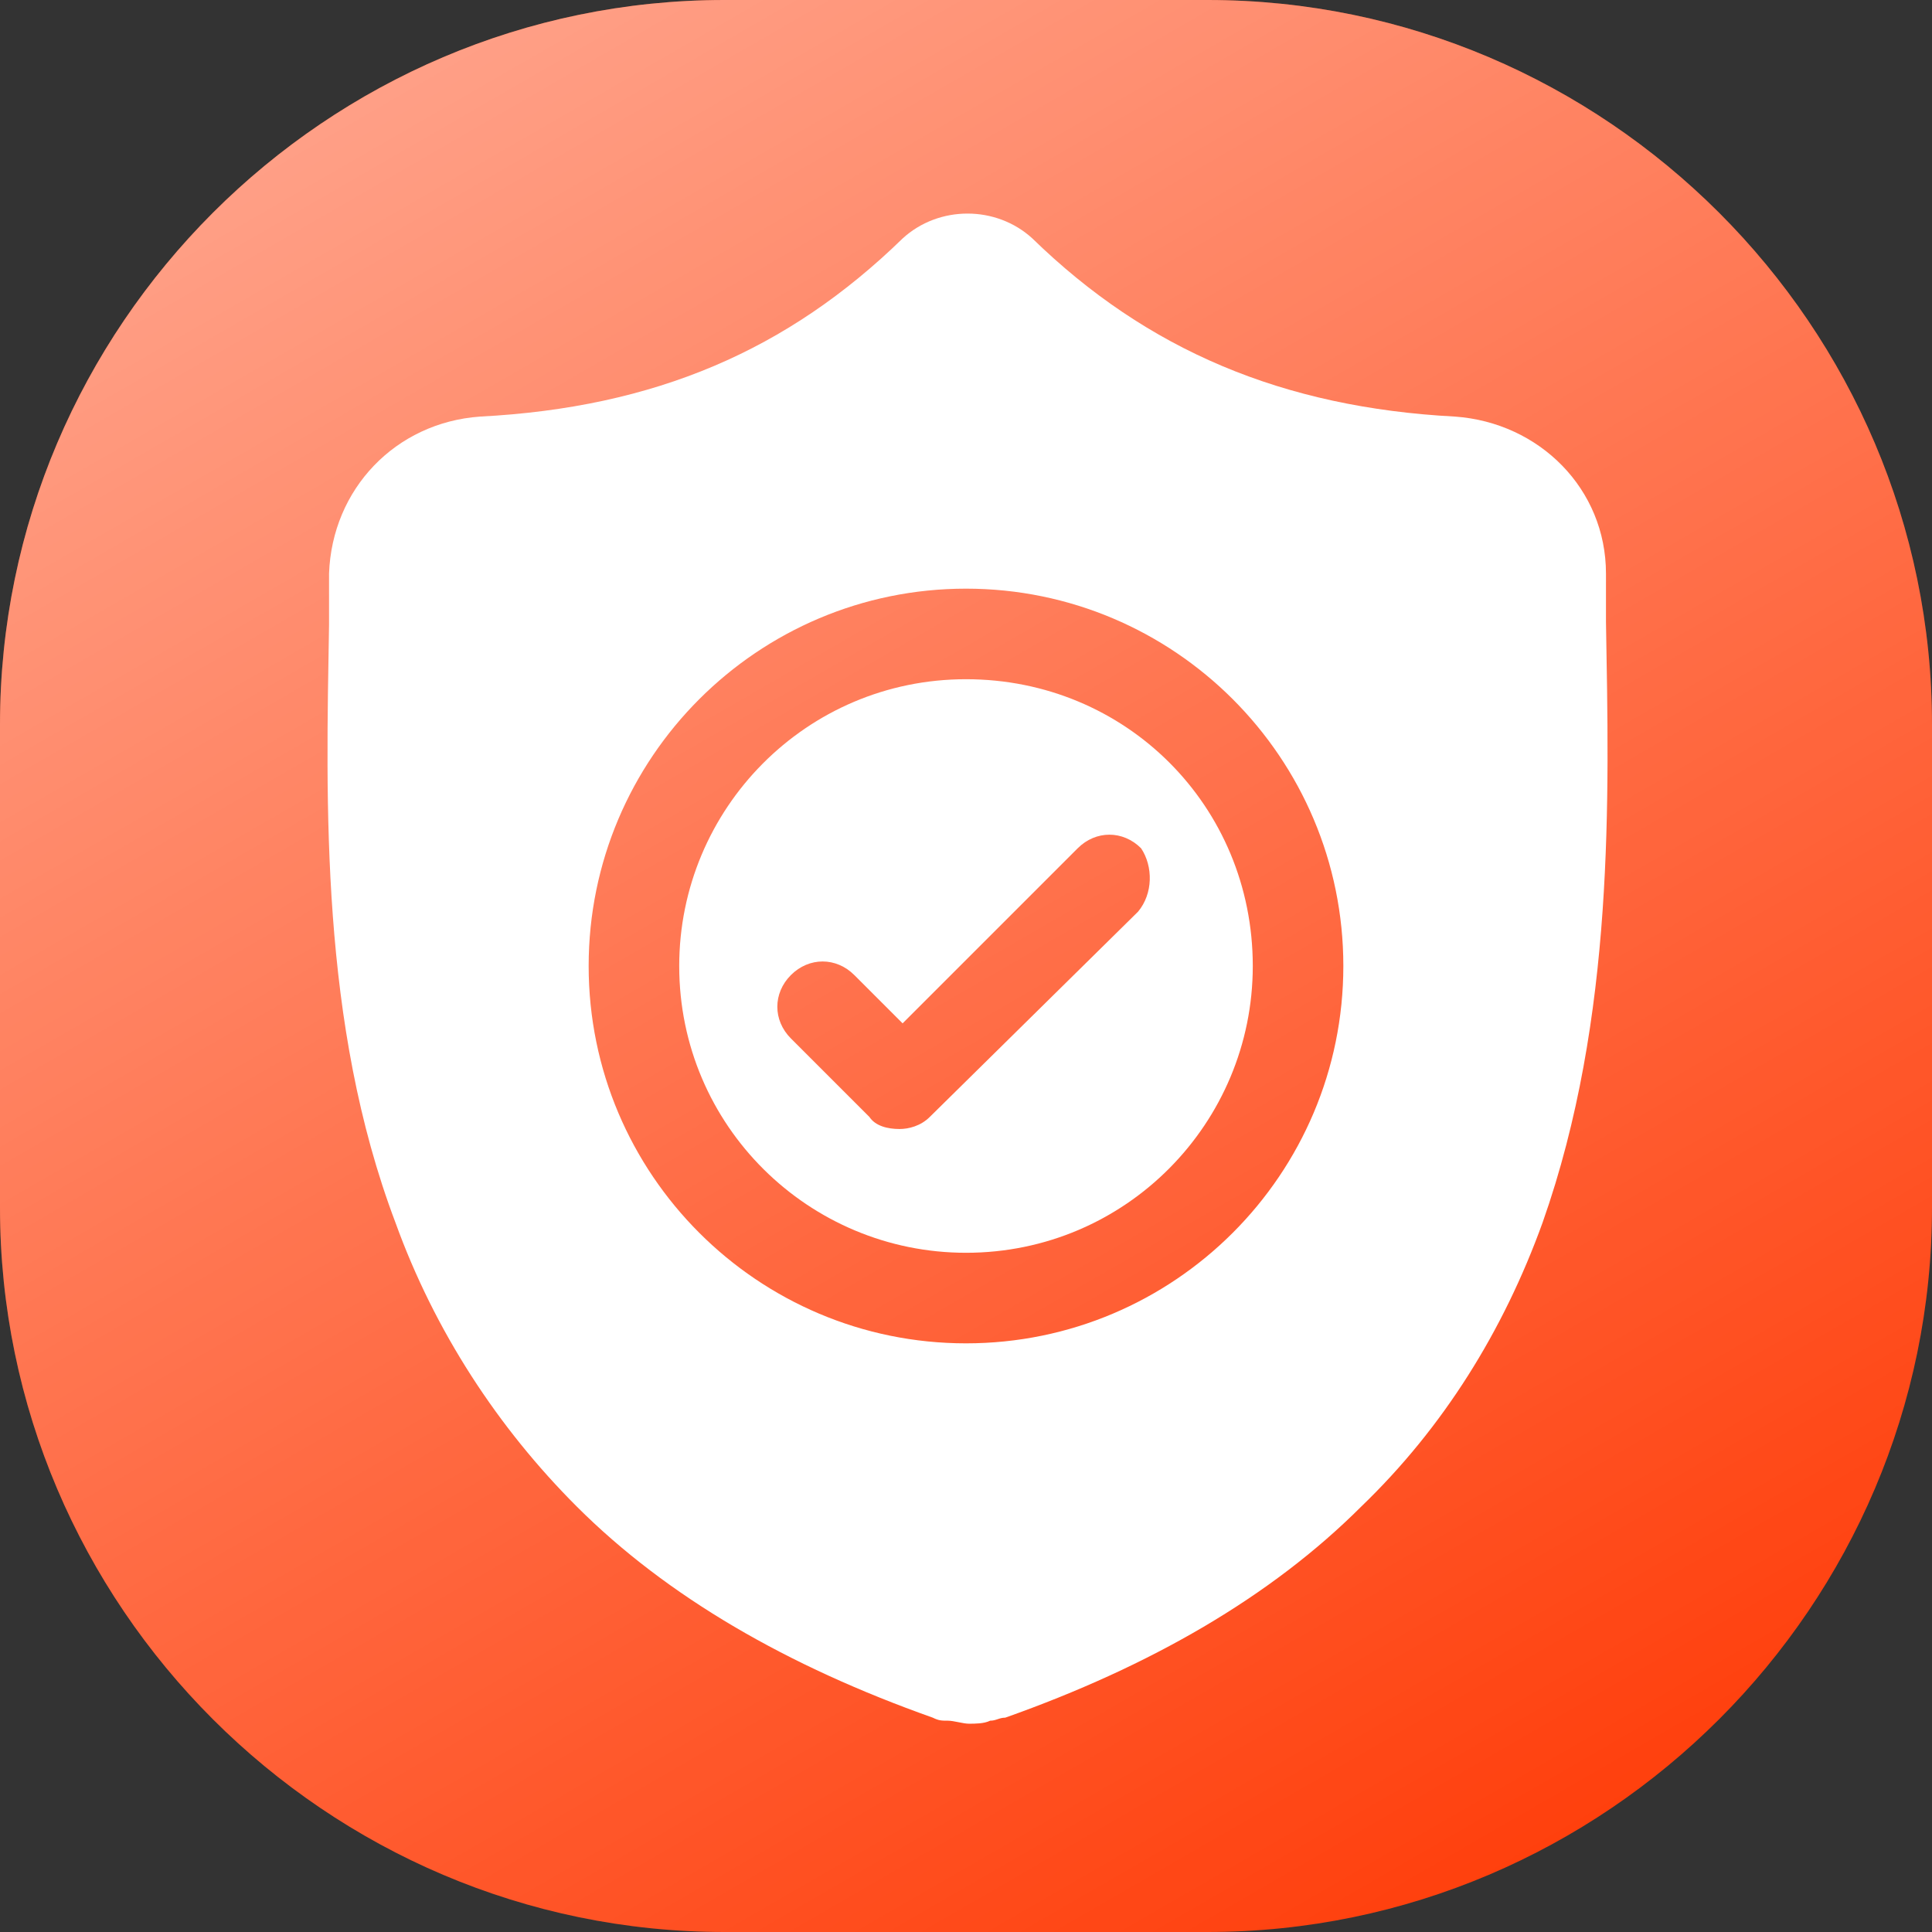 <?xml version="1.0" encoding="utf-8"?>
<!-- Generator: Adobe Illustrator 23.0.0, SVG Export Plug-In . SVG Version: 6.00 Build 0)  -->
<svg version="1.1" id="Layer_1" xmlns="http://www.w3.org/2000/svg" xmlns:xlink="http://www.w3.org/1999/xlink" x="0px" y="0px"
	 width="64px" height="64px" viewBox="0 0 64 64" style="enable-background:new 0 0 64 64;" xml:space="preserve">
<rect x="0" y="0" width="64" height="64" fill="#333333" stroke="none"/>
<style type="text/css">
	.st0{fill:#FF400D;}
	.st1{fill:url(#SVGID_1_);}
	.st2{fill:#FFFFFF;}
</style>
<path class="st0" d="M40,64H24C10.8,64,0,53.2,0,40V24C0,10.8,10.8,0,24,0h16c13.2,0,24,10.8,24,24v16C64,53.2,53.2,64,40,64z"/>
<linearGradient id="SVGID_1_" gradientUnits="userSpaceOnUse" x1="14.545" y1="64.233" x2="49.455" y2="3.767" gradientTransform="matrix(1 0 0 -1 0 66)">
	<stop  offset="0" style="stop-color:#FFFFFF;stop-opacity:0.5"/>
	<stop  offset="1" style="stop-color:#FFFFFF;stop-opacity:0"/>
</linearGradient>
<path class="st1" d="M40,64H24C10.8,64,0,53.2,0,40V24C0,10.8,10.8,0,24,0h16c13.2,0,24,10.8,24,24v16C64,53.2,53.2,64,40,64z"/>
<g id="surface1">
	<path class="st2" d="M32,22.5c-5.3,0-9.5,4.3-9.5,9.5c0,5.3,4.3,9.5,9.5,9.5c5.3,0,9.5-4.3,9.5-9.5C41.5,26.7,37.3,22.5,32,22.5z
		 M37.7,30.2L30.8,37c-0.3,0.3-0.7,0.4-1,0.4c-0.4,0-0.8-0.1-1-0.4l-2.6-2.6c-0.6-0.6-0.6-1.5,0-2.1c0.6-0.6,1.5-0.6,2.1,0l1.6,1.6
		l5.8-5.8c0.6-0.6,1.5-0.6,2.1,0C38.2,28.7,38.2,29.6,37.7,30.2z"/>
	<path class="st2" d="M53.2,20.6L53.2,20.6c0-0.5,0-1,0-1.6c0-2.8-2.2-5-5-5.2c-5.7-0.3-10.2-2.2-14-5.9l0,0c-1.2-1.1-3.1-1.1-4.3,0
		l0,0c-3.8,3.7-8.2,5.6-14,5.9c-2.8,0.2-4.9,2.4-5,5.2c0,0.6,0,1.1,0,1.6l0,0.1c-0.1,5.9-0.3,13.2,2.2,19.8c1.3,3.6,3.4,6.8,6,9.4
		c3,3,7,5.3,11.8,7c0.2,0.1,0.3,0.1,0.5,0.1c0.2,0,0.5,0.1,0.7,0.1c0.2,0,0.5,0,0.7-0.1c0.2,0,0.3-0.1,0.5-0.1c4.8-1.7,8.8-4,11.8-7
		c2.7-2.6,4.7-5.8,6-9.4C53.5,33.7,53.3,26.4,53.2,20.6z M32,44.5c-6.9,0-12.5-5.6-12.5-12.5S25.1,19.5,32,19.5
		c6.9,0,12.5,5.6,12.5,12.5S38.9,44.5,32,44.5z"/>
</g>
</svg>
